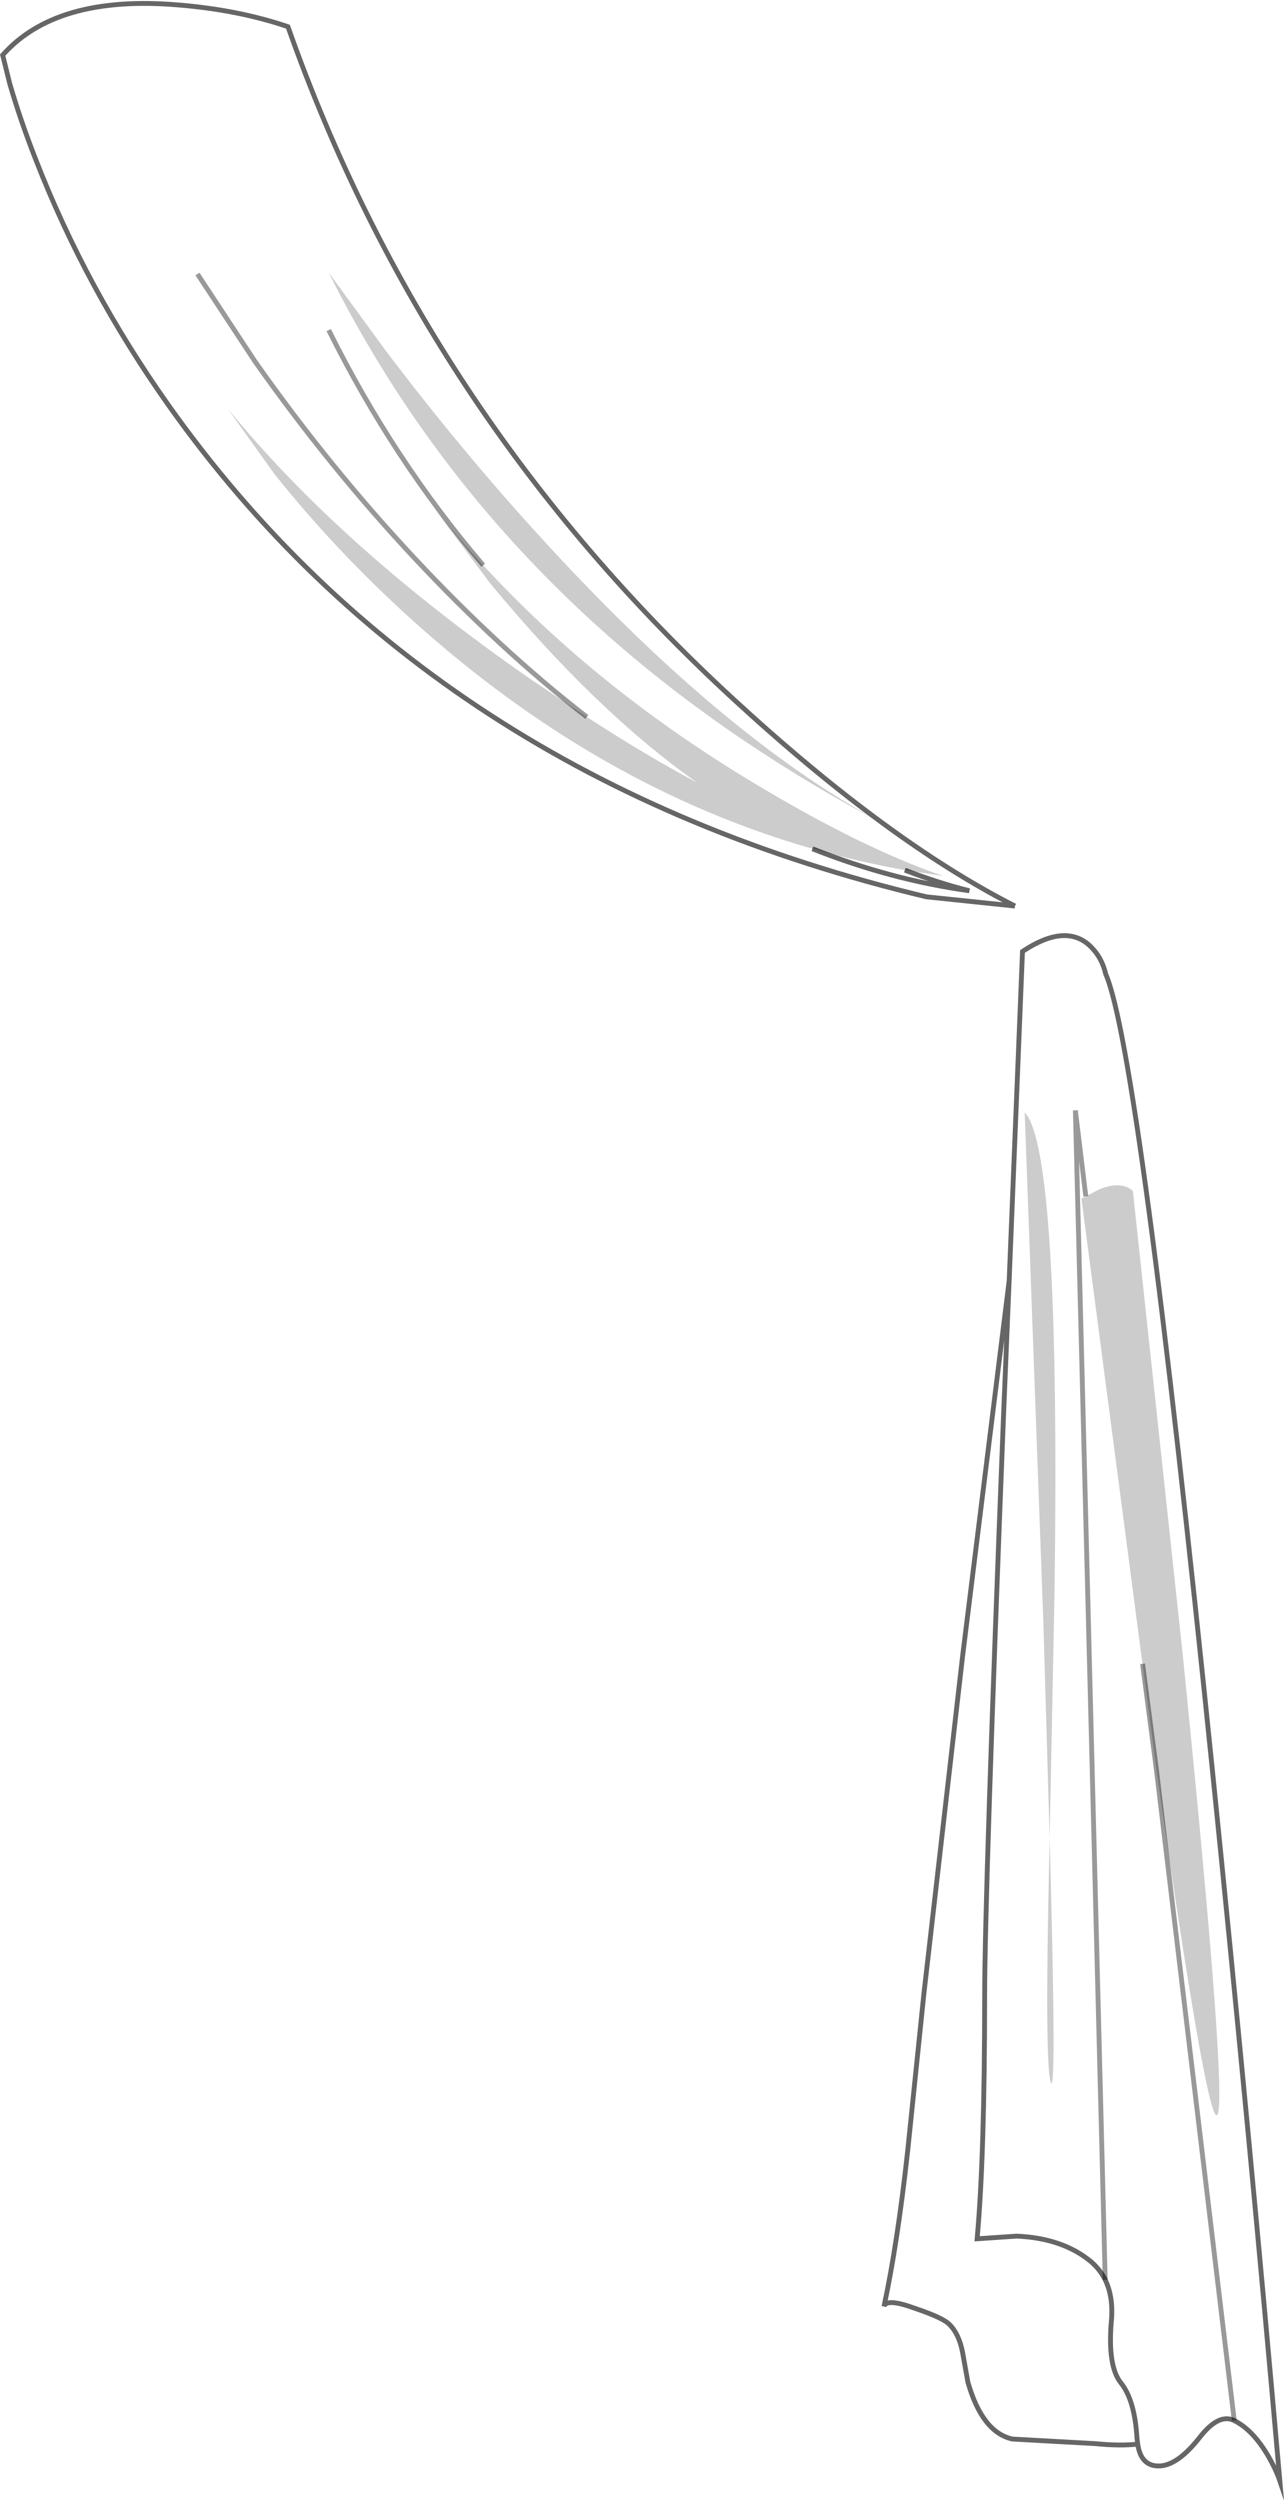<?xml version="1.0" encoding="UTF-8" standalone="no"?>
<svg xmlns:xlink="http://www.w3.org/1999/xlink" height="515.05px" width="264.65px" xmlns="http://www.w3.org/2000/svg">
  <g transform="matrix(1.0, 0.0, 0.0, 1.0, 132.15, 255.9)">
    <path d="M62.2 -75.45 Q45.5 -81.2 23.3 -94.55 -9.1 -114.0 -32.55 -139.45 -37.85 -145.2 -42.7 -151.25 L-31.1 -135.7 Q-9.25 -109.3 11.5 -94.7 1.3 -100.1 -11.2 -108.2 L-22.8 -116.0 Q-61.8 -143.05 -85.2 -171.7 L-75.7 -158.4 Q-63.0 -142.45 -47.45 -128.4 -9.1 -93.75 35.3 -81.05 44.7 -78.4 54.35 -76.65 L62.2 -75.45 M54.35 -76.65 Q61.25 -74.0 67.65 -72.4 51.4 -74.65 35.3 -81.05 51.4 -74.65 67.65 -72.4 61.25 -74.0 54.35 -76.65 M75.85 7.95 L78.6 -59.9 Q87.4 -65.75 92.45 -61.1 94.95 -58.75 95.75 -55.25 102.6 -39.65 117.8 109.35 125.4 183.85 131.65 255.2 130.85 252.85 129.3 250.15 126.15 244.7 122.25 242.75 L106.2 108.65 122.25 242.75 Q119.05 241.15 115.1 246.25 110.5 252.1 106.65 252.1 103.0 252.1 102.35 247.6 98.6 248.0 93.65 247.5 L76.5 246.55 Q70.3 245.15 67.35 234.85 L66.25 228.7 Q65.55 225.0 63.6 223.0 62.3 221.6 56.5 219.65 50.5 217.45 50.05 219.25 52.85 206.2 54.95 187.05 L58.3 154.6 66.25 85.3 75.85 7.95 74.7 35.5 Q70.8 134.95 70.8 155.35 70.8 188.15 69.25 205.3 L77.4 204.75 Q86.8 205.15 92.65 209.95 94.55 211.55 95.65 213.75 94.55 211.55 92.65 209.95 86.8 205.15 77.4 204.75 L69.25 205.3 Q70.8 188.15 70.8 155.35 70.8 134.95 74.7 35.5 L75.85 7.95 M77.05 -69.25 L58.8 -71.15 Q-42.8 -95.4 -97.4 -172.4 -114.4 -196.4 -124.75 -222.95 -127.95 -231.1 -130.15 -238.7 L-131.6 -244.55 Q-120.6 -256.95 -95.65 -254.9 -83.1 -253.9 -72.8 -250.4 -44.55 -170.35 19.05 -111.85 50.9 -82.55 77.05 -69.25 M91.65 -9.45 L89.5 -27.15 95.65 213.75 89.5 -27.15 91.65 -9.45 90.75 -9.0 103.15 85.5 103.3 86.4 103.35 86.85 106.2 108.65 Q116.4 179.85 118.6 179.85 121.25 179.85 111.6 84.7 L101.35 -10.55 Q99.1 -12.65 94.65 -11.0 L91.65 -9.45 M84.2 122.7 L85.2 72.3 Q86.45 -19.05 79.05 -26.75 L82.9 78.4 84.2 122.7 83.9 137.1 Q83.35 168.1 84.3 172.55 85.75 179.4 84.2 122.7 M21.25 -103.3 Q35.55 -93.7 48.4 -87.05 16.1 -104.75 -21.25 -145.8 -37.3 -163.4 -52.45 -183.4 L-64.4 -199.75 Q-35.15 -141.25 21.25 -103.3 M102.35 247.6 L102.2 246.45 Q101.75 238.5 98.85 234.95 96.15 231.5 96.9 222.45 97.4 217.35 95.65 213.75 97.4 217.35 96.9 222.45 96.15 231.5 98.85 234.95 101.75 238.5 102.2 246.45 L102.35 247.6 M-64.4 -187.9 Q-51.1 -161.15 -32.55 -139.45 -51.1 -161.15 -64.4 -187.9 M-91.45 -199.45 L-79.6 -181.45 Q-64.25 -159.65 -46.6 -140.8 -28.95 -121.95 -11.2 -108.2 -28.95 -121.95 -46.6 -140.8 -64.25 -159.65 -79.6 -181.45 L-91.45 -199.45" fill="#ffffff" fill-opacity="0.0" fill-rule="evenodd" stroke="none"/>
    <path d="M62.2 -75.45 L54.35 -76.65 Q44.7 -78.4 35.3 -81.05 -9.1 -93.75 -47.45 -128.4 -63.0 -142.45 -75.7 -158.4 L-85.2 -171.7 Q-61.8 -143.05 -22.8 -116.0 L-11.2 -108.2 Q1.3 -100.1 11.5 -94.7 -9.25 -109.3 -31.1 -135.7 L-42.7 -151.25 Q-37.85 -145.2 -32.55 -139.45 -9.1 -114.0 23.3 -94.55 45.5 -81.2 62.2 -75.45 M91.65 -9.45 L94.65 -11.0 Q99.1 -12.65 101.35 -10.55 L111.6 84.7 Q121.25 179.85 118.6 179.85 116.4 179.85 106.2 108.65 L103.35 86.85 103.3 86.4 103.15 85.5 90.75 -9.0 91.65 -9.45 M21.25 -103.3 Q-35.15 -141.25 -64.4 -199.75 L-52.45 -183.4 Q-37.3 -163.4 -21.25 -145.8 16.1 -104.75 48.4 -87.05 35.55 -93.7 21.25 -103.3 M84.2 122.7 Q85.75 179.4 84.3 172.55 83.35 168.1 83.9 137.1 L84.2 122.7 82.9 78.4 79.05 -26.75 Q86.45 -19.05 85.2 72.3 L84.2 122.7" fill="#000000" fill-opacity="0.2" fill-rule="evenodd" stroke="none"/>
    <path d="M35.3 -81.05 Q51.4 -74.65 67.65 -72.4 61.25 -74.0 54.35 -76.65 M77.05 -69.25 Q50.9 -82.55 19.05 -111.85 -44.55 -170.35 -72.8 -250.4 -83.1 -253.9 -95.65 -254.9 -120.6 -256.95 -131.6 -244.55 L-130.15 -238.7 Q-127.95 -231.1 -124.75 -222.95 -114.4 -196.4 -97.4 -172.4 -42.8 -95.4 58.8 -71.15 L77.05 -69.25 M122.25 242.75 Q126.15 244.7 129.3 250.15 130.85 252.85 131.65 255.2 125.4 183.85 117.8 109.35 102.6 -39.65 95.75 -55.25 94.95 -58.75 92.45 -61.1 87.4 -65.75 78.6 -59.9 L75.85 7.95 74.7 35.5 Q70.8 134.95 70.8 155.35 70.8 188.15 69.25 205.3 L77.4 204.75 Q86.8 205.15 92.65 209.95 94.55 211.55 95.65 213.75 97.4 217.35 96.9 222.45 96.15 231.5 98.85 234.95 101.75 238.5 102.2 246.45 L102.35 247.6 Q98.6 248.0 93.65 247.5 L76.5 246.55 Q70.3 245.15 67.35 234.85 L66.25 228.7 Q65.55 225.0 63.6 223.0 62.3 221.6 56.5 219.65 50.5 217.45 50.05 219.25 52.85 206.2 54.95 187.05 L58.3 154.6 66.25 85.3 75.85 7.95 M122.25 242.75 Q119.05 241.15 115.1 246.25 110.5 252.1 106.65 252.1 103.0 252.1 102.35 247.6" fill="none" stroke="#000000" stroke-linecap="butt" stroke-linejoin="miter-clip" stroke-miterlimit="10.0" stroke-opacity="0.6" stroke-width="1.0"/>
    <path d="M95.65 213.75 L89.5 -27.15 91.65 -9.45 M106.2 108.65 L122.25 242.75 M103.35 86.85 L106.2 108.65 M-11.2 -108.2 Q-28.95 -121.95 -46.6 -140.8 -64.25 -159.65 -79.6 -181.45 L-91.45 -199.45 M-32.55 -139.45 Q-51.1 -161.15 -64.4 -187.9" fill="none" stroke="#000000" stroke-linecap="butt" stroke-linejoin="miter-clip" stroke-miterlimit="10.0" stroke-opacity="0.4" stroke-width="1.0"/>
  </g>
</svg>

